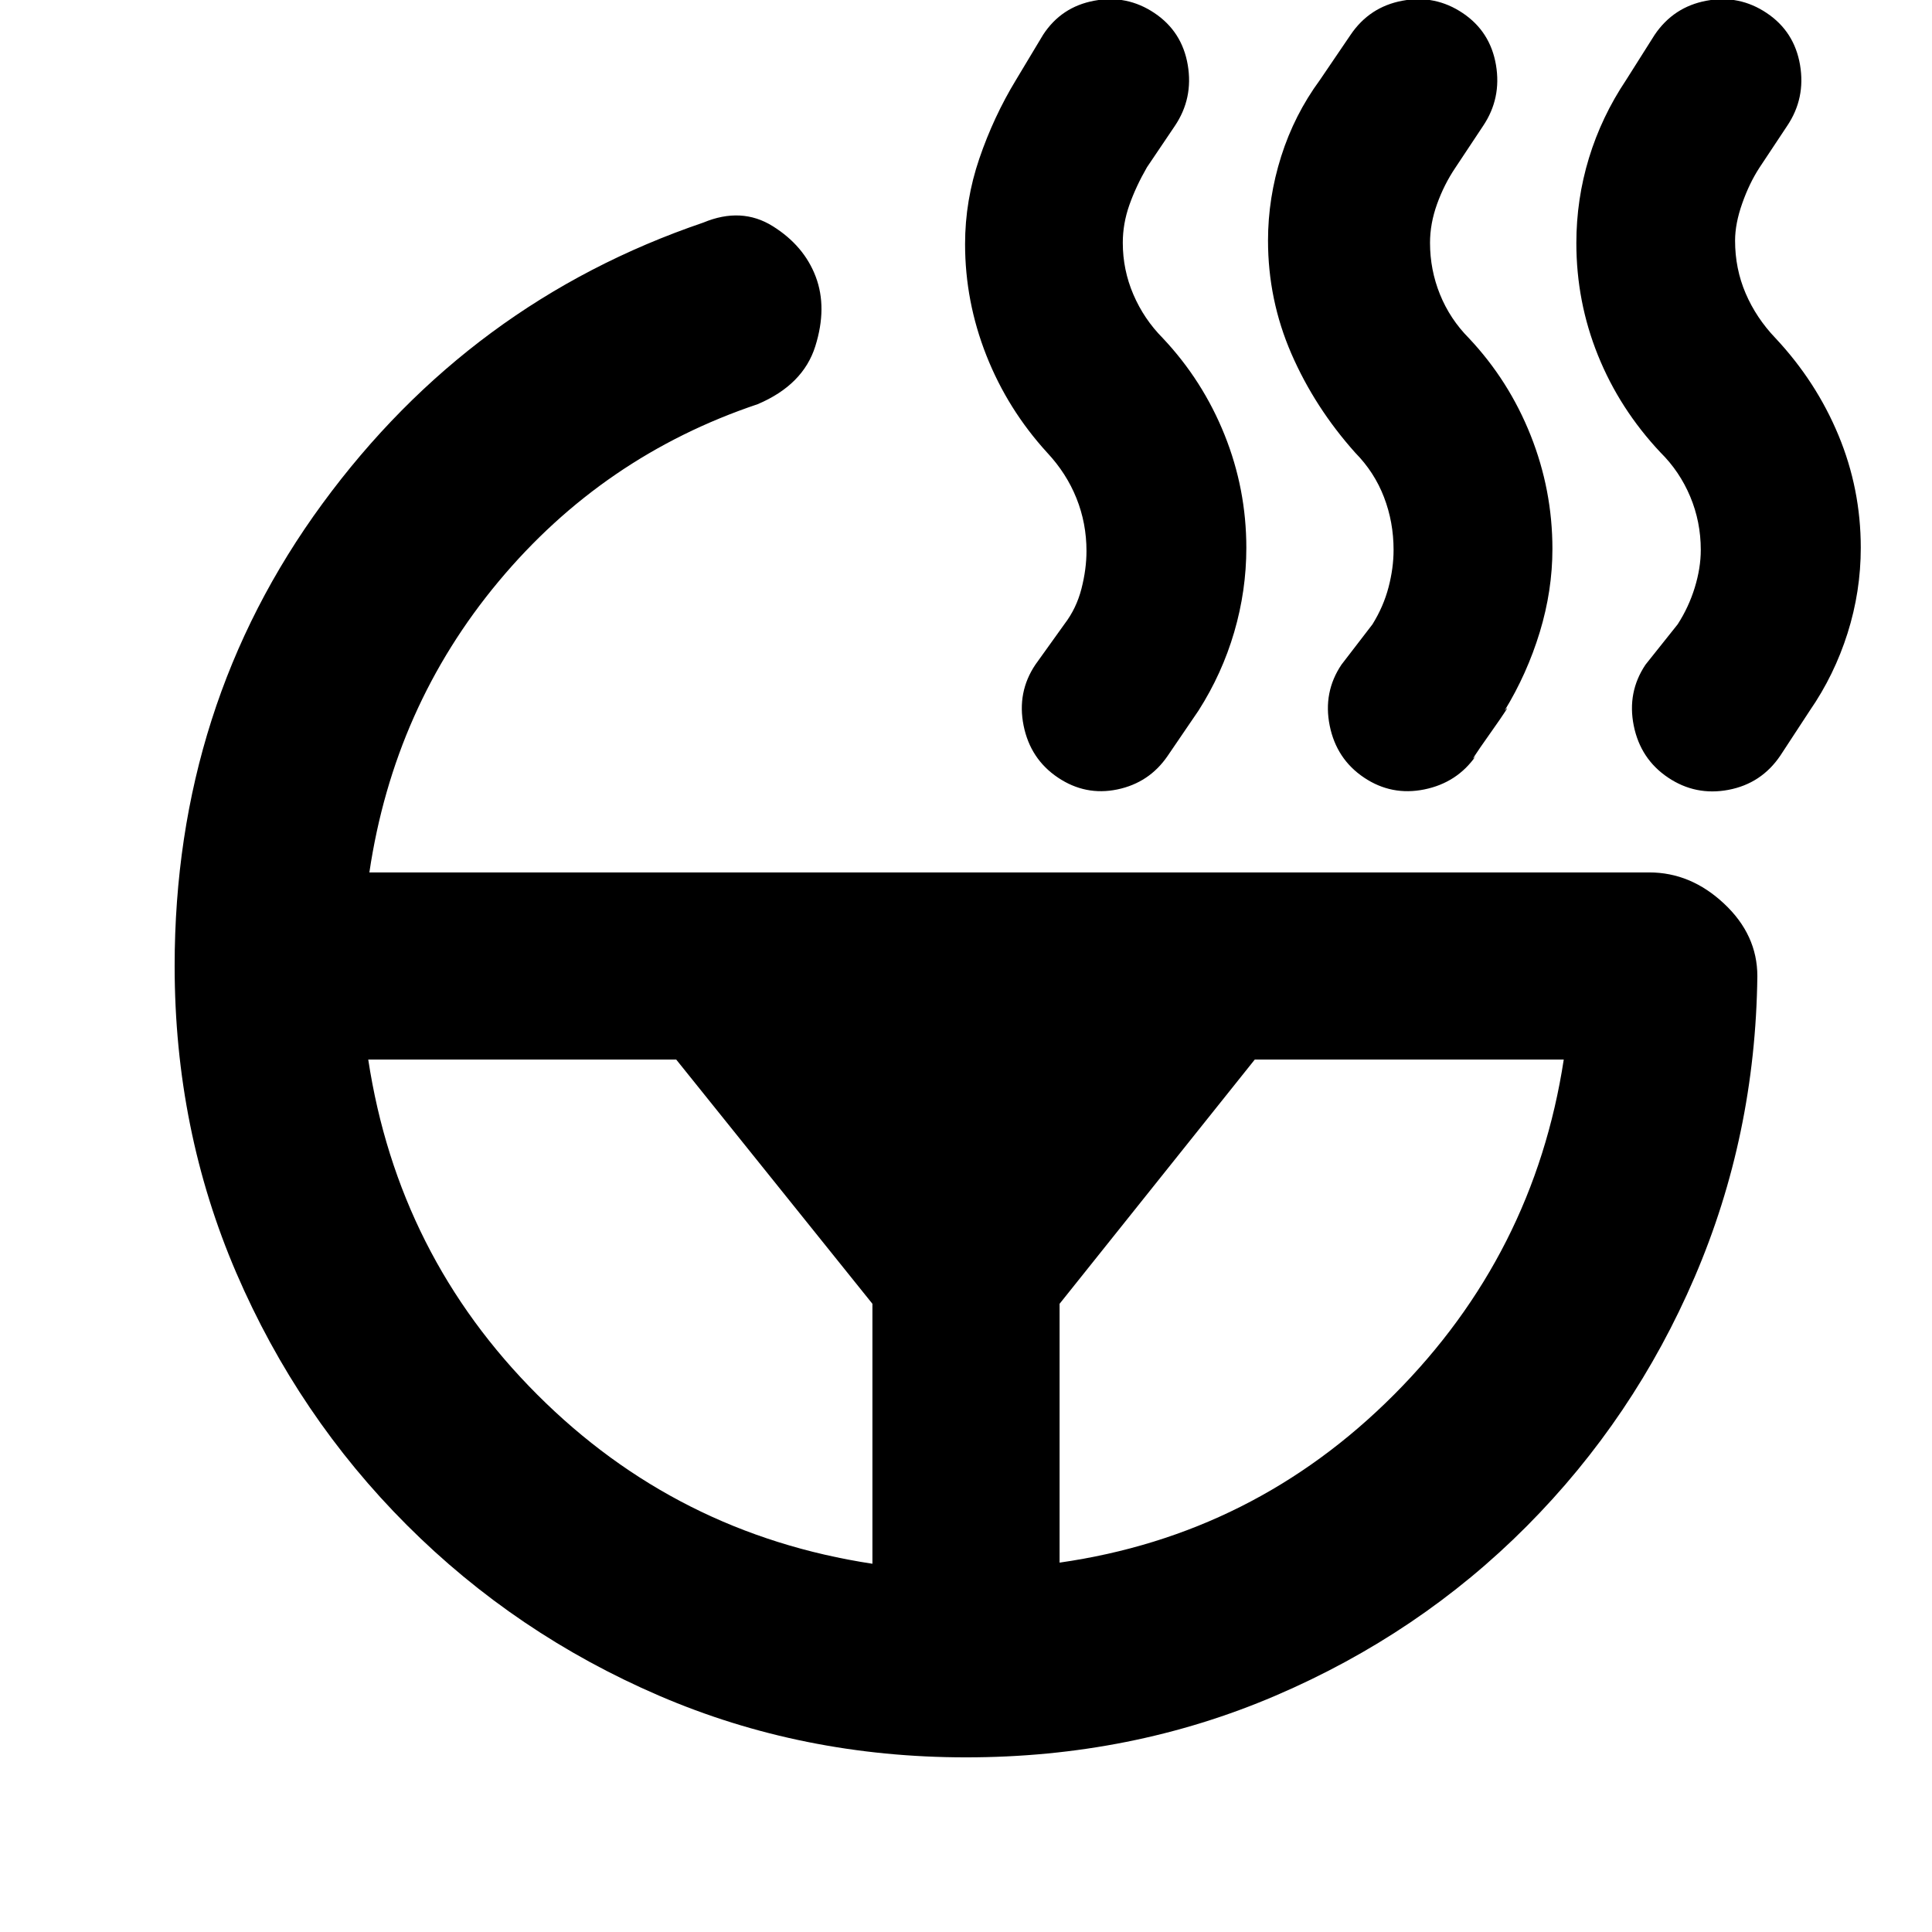 <svg xmlns="http://www.w3.org/2000/svg" height="20" viewBox="0 -960 960 960" width="20"><path d="M845.11-686.76q0-13.95-5.25-26.48-5.25-12.52-14.82-21.98-20.26-21.56-31.01-48.19-10.75-26.64-10.75-55.8 0-21.78 6.27-42.3 6.26-20.51 18.43-38.71l14.21-22.48q9.38-13.87 25.7-16.93 16.33-3.07 30.02 6.13 13.7 9.19 16.52 25.77 2.81 16.58-6.39 30.27l-13.79 20.79q-5.03 7.73-8.56 17.77-3.54 10.03-3.54 18.46 0 13.95 5.25 26.2 5.25 12.24 14.83 22.26 20.25 21.63 31.31 48.29 11.07 26.67 11.07 55.84 0 21.77-6.58 42.54t-18.75 38.4l-14.67 22.41q-9.41 13.87-25.74 16.97-16.33 3.09-30.02-6.1-13.7-9.2-17.05-25.81-3.34-16.6 5.85-30.3l15.96-20.02q5.5-8.5 8.5-18.25t3-18.75Zm-152.65 0q0-13.82-4.77-26.22-4.76-12.4-14.28-22.06-20.15-22.55-31.75-49.25-11.59-26.71-11.59-56.2 0-21.14 6.54-41.81 6.55-20.66 19.22-37.92l15.27-22.48q9.38-13.87 25.7-16.93 16.33-3.07 30.03 6.13 13.69 9.19 16.51 25.77 2.81 16.58-6.38 30.27l-13.79 20.79q-5.6 8.3-9.1 18.05t-3.5 19.25q0 13.45 4.96 25.69 4.97 12.24 14.36 21.71 19.86 21.09 30.68 48.29 10.82 27.19 10.82 56.42 0 20.69-6.28 41.36-6.29 20.66-17.48 38.99 4.39-5.03-7.16 11.29-11.56 16.32-7.17 11.29-9.31 13.3-25.58 16.6-16.26 3.29-29.96-5.9-13.69-9.2-17.04-25.81-3.35-16.6 5.85-30.3l15.39-20.02q5.5-8.86 8-18.43t2.5-18.57ZM526.5-183.54q96.76-13.83 166.23-83.51 69.47-69.69 84.29-166.45H623.48L526.5-312.15v128.61Zm13.37-502.66q0-13.81-4.98-26.22-4.97-12.4-14.52-22.62-19.63-21.48-30.23-48.31-10.6-26.83-10.6-55.39 0-21.74 7.1-42.51t18.16-38.97l13.5-22.48q9.03-13.87 25.35-16.93 16.33-3.07 30.02 6.13 13.7 9.19 16.52 25.77 2.81 16.58-6.39 30.27l-13.89 20.59q-5.5 9.56-8.75 18.78t-3.25 18.72q0 13.45 5.25 25.69 5.25 12.24 14.64 21.71 19.86 21.09 30.68 48.04 10.82 26.94 10.82 56.17 0 21.19-6.03 41.86-6.04 20.66-17.73 38.99l-15.39 22.58q-9.12 13.3-24.95 16.6-15.83 3.29-29.53-5.9-13.69-9.2-17.04-25.81-3.35-16.6 5.85-30.3l14.49-20.22q5.9-7.74 8.4-17.49 2.5-9.75 2.5-18.75ZM182.98-433.5q14.82 97.33 84.01 166.51 69.18 69.19 166.51 84.01v-129.17L336.02-433.5H182.98ZM86.78-480q0-129.57 73.46-229.76 73.45-100.2 189.26-139.65 18.96-7.89 34.48 1.8 15.52 9.7 21.35 25.09 5.82 15.39-.21 34.57-6.03 19.19-28.62 28.78-76.83 25.8-128.79 88.14-51.97 62.33-64.17 144.53h635.98q20.59 0 37.14 15.49 16.56 15.49 16.56 36.08-.95 79.13-31.11 149.4-30.15 70.27-83.45 123.85-53.29 53.57-124.85 84.24Q562.25-86.78 480-86.78q-81.33 0-152.54-30.66-71.2-30.67-125.28-84.74-54.07-54.08-84.74-125.28Q86.78-398.67 86.78-480Z"/></svg>